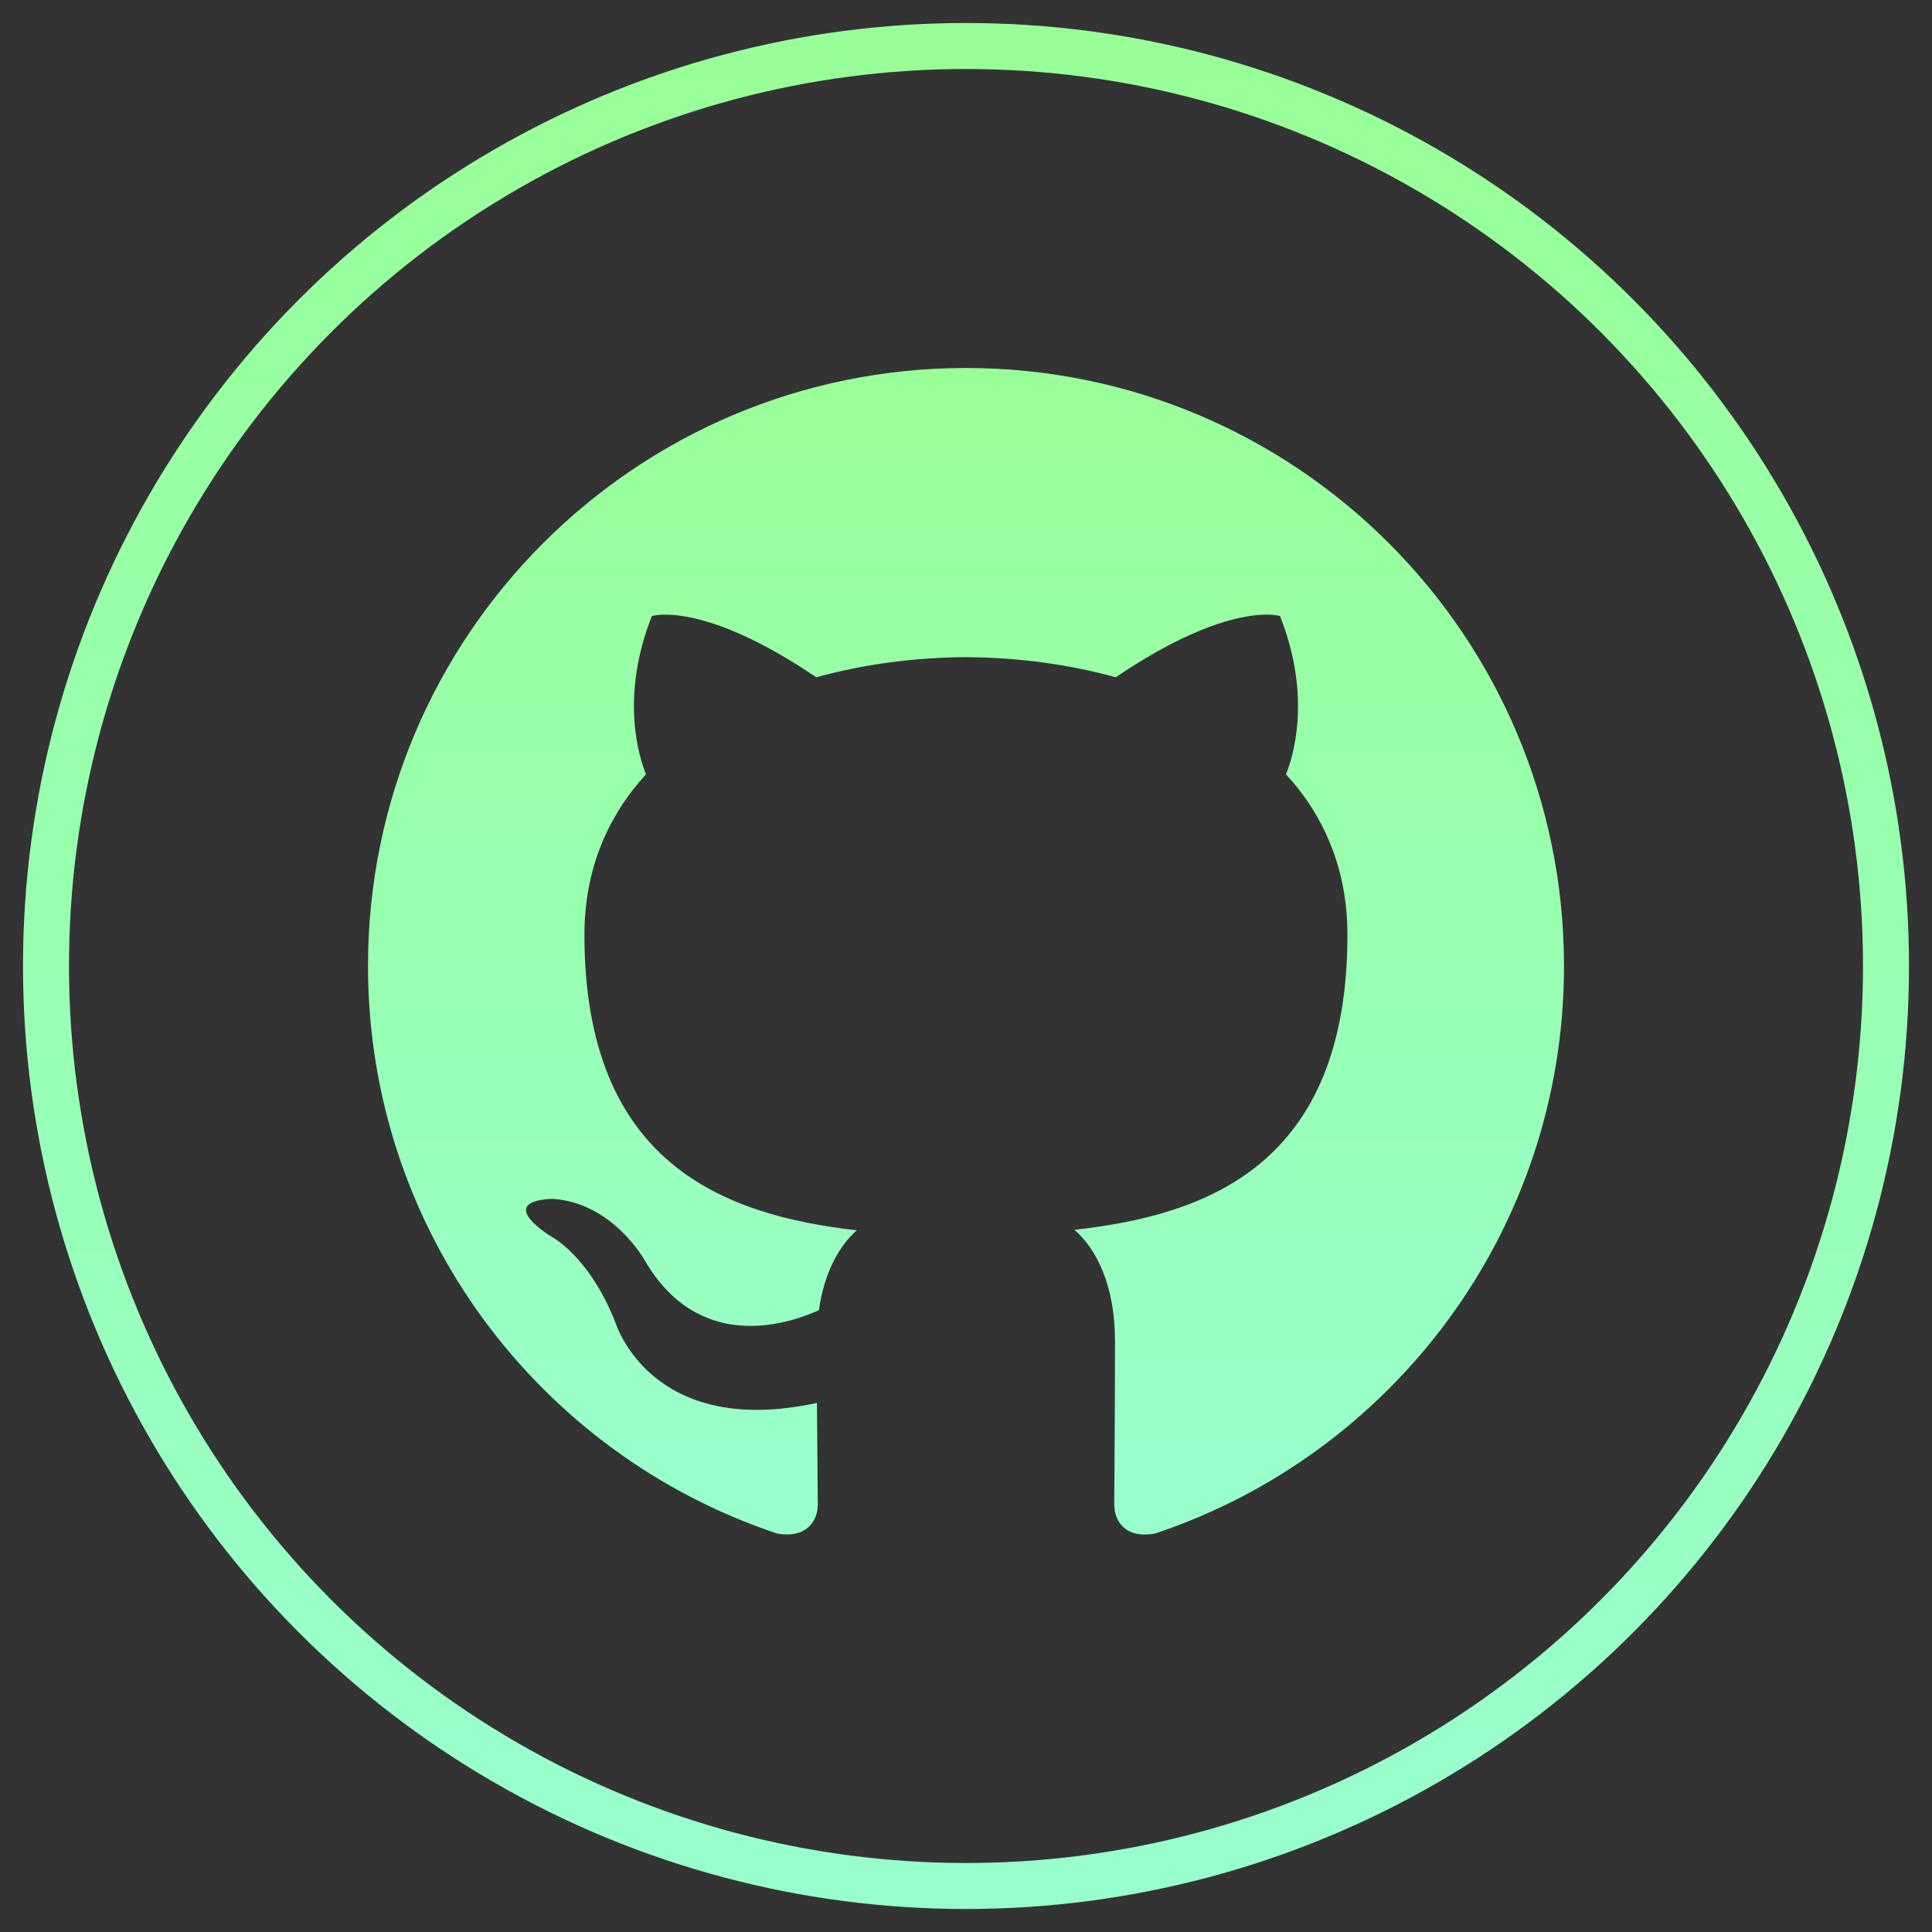 <svg width="42" height="42" viewBox="0 0 42 42" fill="none" xmlns="http://www.w3.org/2000/svg">
    <rect x="0" y="0" width="42" height="42" fill="#333333" stroke="none"/>
    <linearGradient id="a" x1="69.545%" x2="69.545%" y1="96.552%" y2="0%">
        <stop offset="0" stop-color="#98ffcc"/>
        <stop offset="1" stop-color="#98ff98"/>
    </linearGradient>
    <g id="logo_githab">
        <circle id="Oval 5" cx="21" cy="21" r="20" stroke="url(#a)"/>
        <g id="&#208;&#161;&#208;&#187;&#208;&#190;&#208;&#185; x0020 1">
            <path id="Vector" fill-rule="evenodd" fill="url(#a)" clip-rule="evenodd" d="M20.999 8C13.821 8 8 13.82 8 21C8 26.744 11.725 31.616 16.89 33.336C17.541 33.455 17.778 33.054 17.778 32.709C17.778 32.401 17.767 31.583 17.76 30.498C14.144 31.284 13.381 28.755 13.381 28.755C12.79 27.253 11.938 26.854 11.938 26.854C10.757 26.048 12.027 26.063 12.027 26.063C13.332 26.155 14.018 27.403 14.018 27.403C15.178 29.39 17.061 28.816 17.802 28.483C17.92 27.643 18.256 27.07 18.627 26.746C15.74 26.417 12.705 25.302 12.705 20.32C12.705 18.901 13.212 17.741 14.044 16.832C13.909 16.503 13.463 15.182 14.171 13.392C14.171 13.392 15.262 13.042 17.746 14.724C18.782 14.436 19.895 14.292 21 14.286C22.105 14.292 23.216 14.436 24.255 14.724C26.737 13.042 27.826 13.392 27.826 13.392C28.536 15.182 28.09 16.503 27.956 16.832C28.789 17.741 29.292 18.901 29.292 20.32C29.292 25.315 26.252 26.414 23.357 26.735C23.823 27.137 24.239 27.93 24.239 29.143C24.239 30.881 24.223 32.282 24.223 32.709C24.223 33.057 24.458 33.462 25.117 33.335C30.279 31.611 34 26.742 34 21C34 13.82 28.179 8 20.999 8L20.999 8Z"/>
        </g>
    </g>
</svg>
